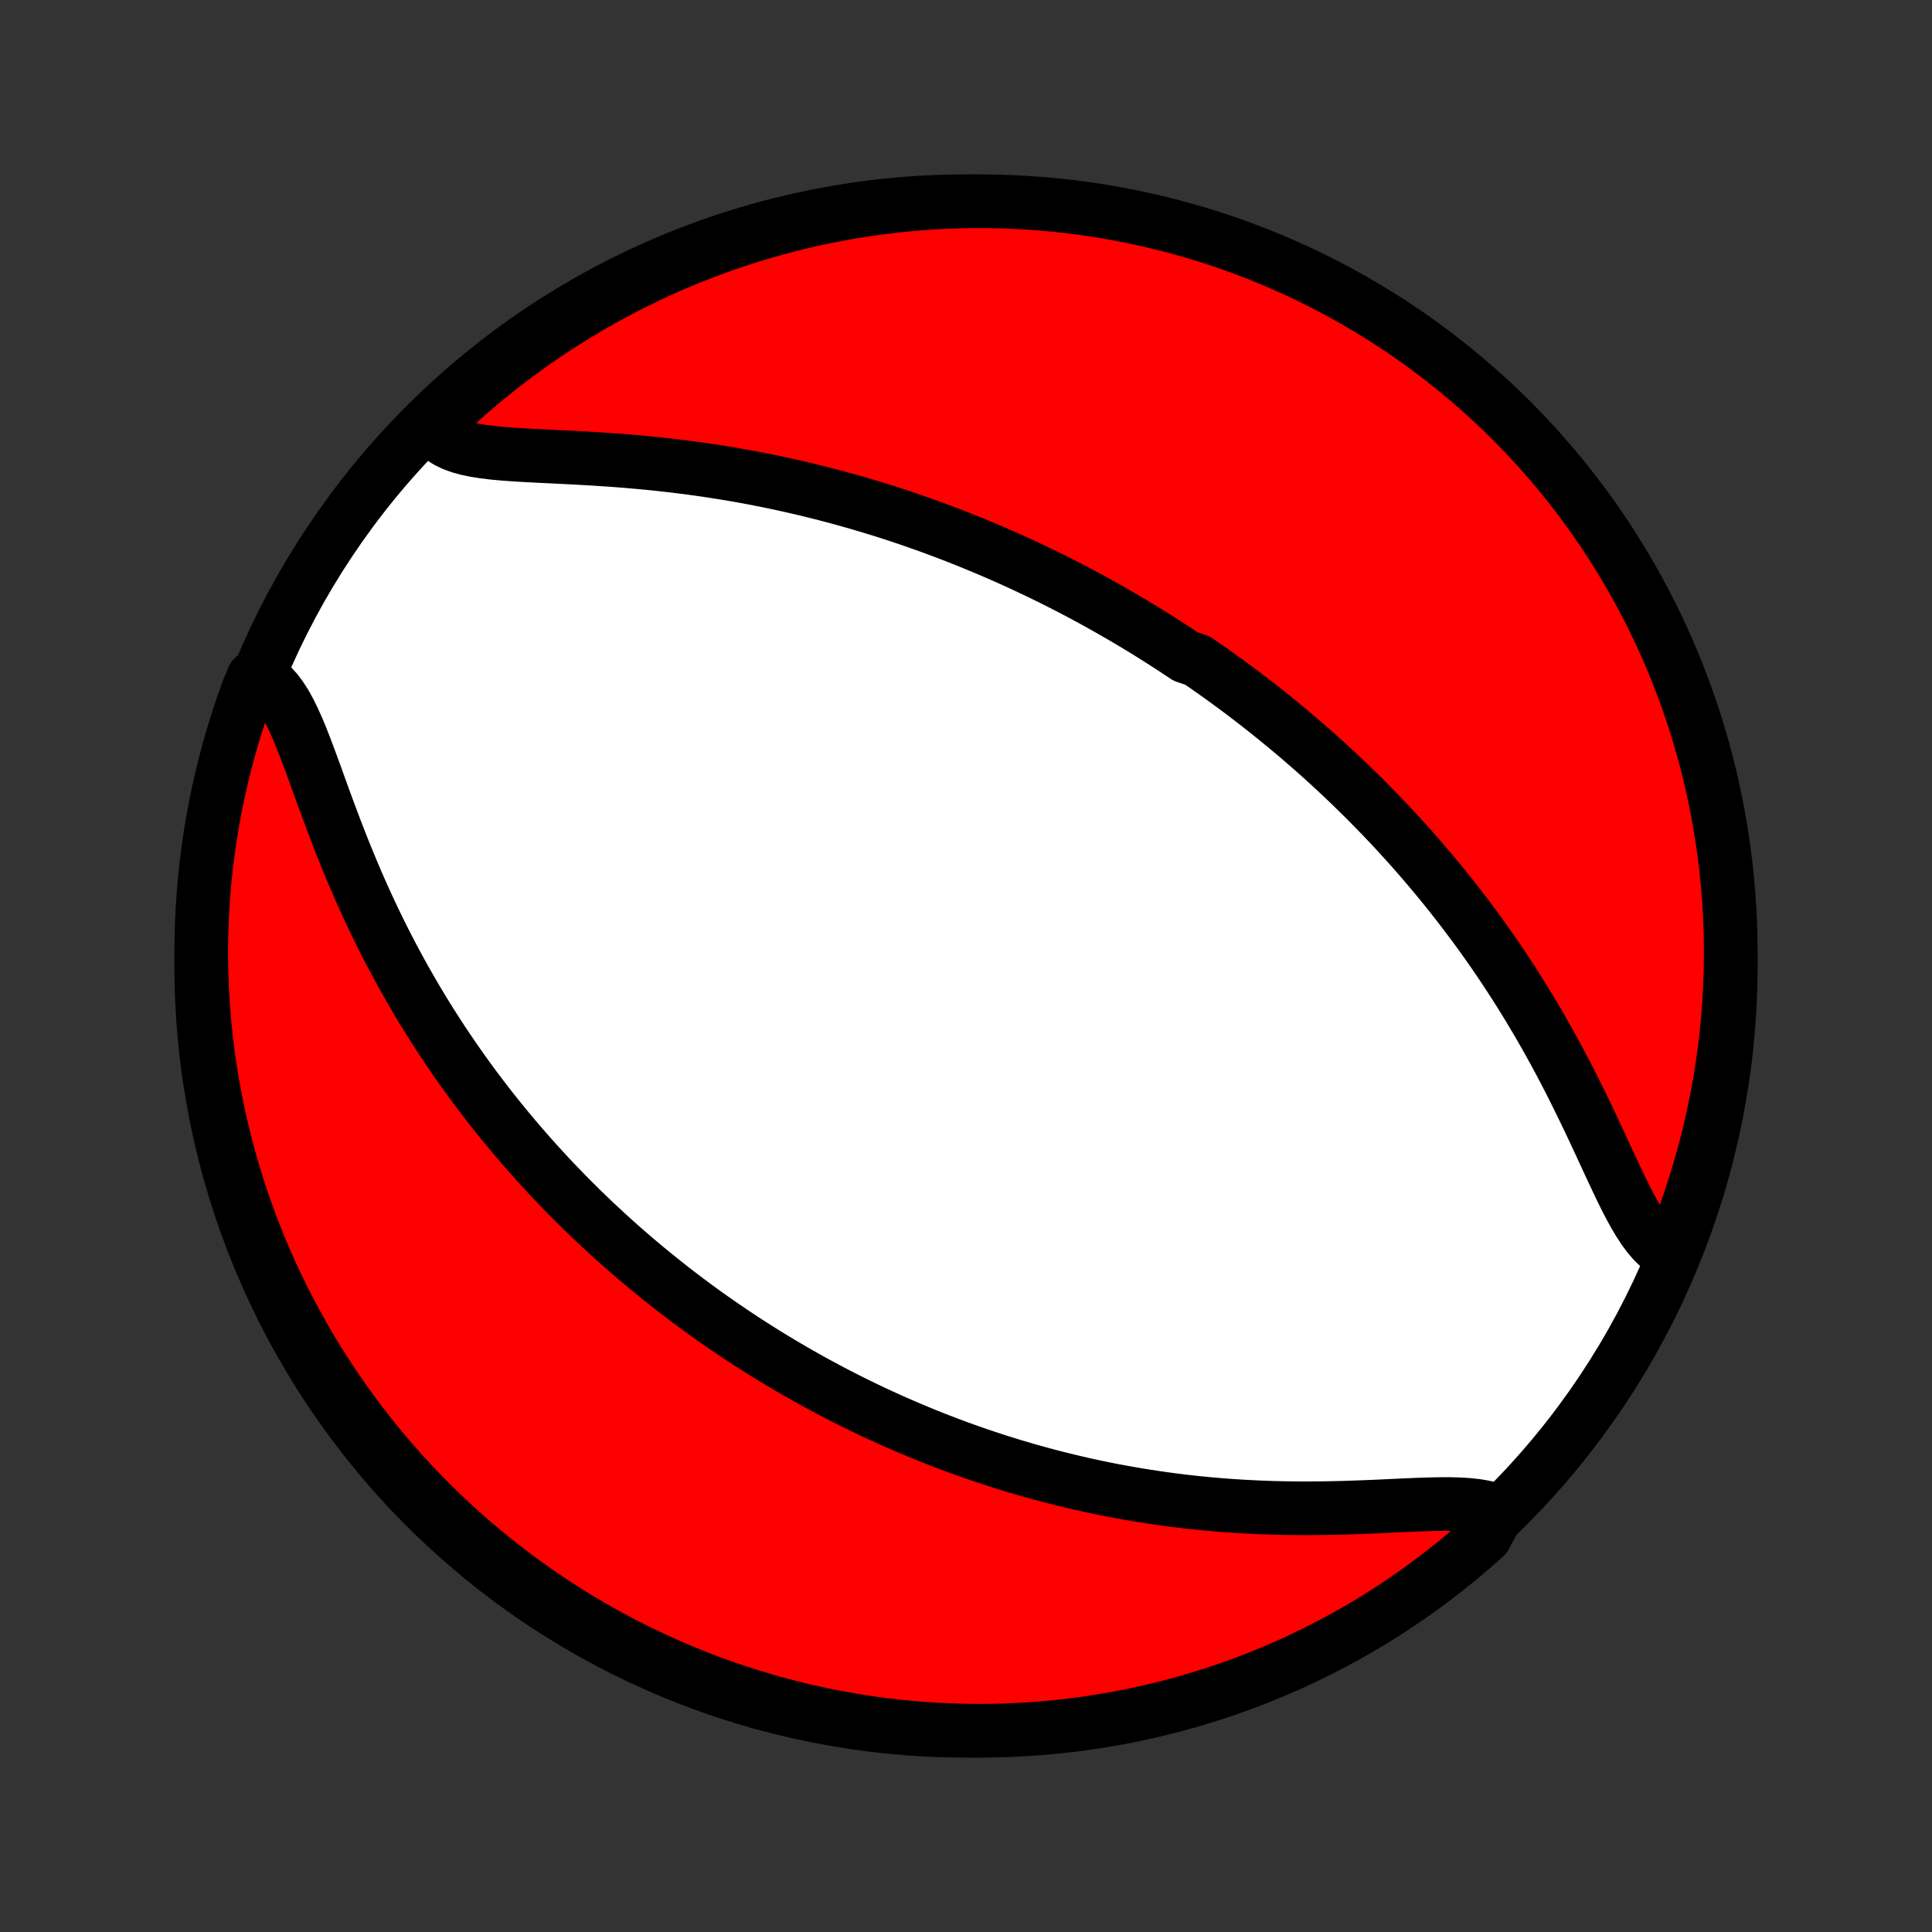 <?xml version="1.0" encoding="utf-8" standalone="no"?>
<!DOCTYPE svg PUBLIC "-//W3C//DTD SVG 1.1//EN"
  "http://www.w3.org/Graphics/SVG/1.1/DTD/svg11.dtd">
<!-- Created with matplotlib (http://matplotlib.org/) -->
<svg height="72pt" version="1.1" viewBox="0 0 72 72" width="72pt" xmlns="http://www.w3.org/2000/svg" xmlns:xlink="http://www.w3.org/1999/xlink">
 <rect x="0" y="0" width="72" height="72" fill="#333333" stroke="none"/>
 <defs>
  <style type="text/css">
*{stroke-linecap:butt;stroke-linejoin:round;}
  </style>
 </defs>
 <g id="figure_1">
  <g id="patch_1">
   <path d="
M0 72
L72 72
L72 0
L0 0
z
" style="fill:none;"/>
  </g>
  <g id="axes_1">
   <g id="PatchCollection_1">
    <defs>
     <path d="
M36 -7.5
C43.558 -7.5 50.808 -10.503 56.153 -15.848
C61.497 -21.192 64.5 -28.442 64.5 -36
C64.5 -43.558 61.497 -50.808 56.153 -56.153
C50.808 -61.497 43.558 -64.5 36 -64.5
C28.442 -64.5 21.192 -61.497 15.848 -56.153
C10.503 -50.808 7.5 -43.558 7.5 -36
C7.5 -28.442 10.503 -21.192 15.848 -15.848
C21.192 -10.503 28.442 -7.5 36 -7.5
z
" id="C0_0_a811fe30f3"/>
     <path d="
M62.241 -25.258
L62.024 -25.381
L61.818 -25.537
L61.623 -25.725
L61.435 -25.942
L61.256 -26.185
L61.082 -26.451
L60.913 -26.737
L60.747 -27.04
L60.583 -27.356
L60.421 -27.685
L60.259 -28.024
L60.096 -28.37
L59.933 -28.722
L59.768 -29.079
L59.601 -29.44
L59.432 -29.802
L59.261 -30.166
L59.087 -30.529
L58.911 -30.892
L58.732 -31.254
L58.551 -31.615
L58.367 -31.973
L58.181 -32.328
L57.992 -32.681
L57.801 -33.03
L57.608 -33.375
L57.413 -33.717
L57.215 -34.055
L57.016 -34.389
L56.816 -34.718
L56.613 -35.043
L56.409 -35.364
L56.204 -35.68
L55.998 -35.991
L55.79 -36.298
L55.582 -36.601
L55.372 -36.899
L55.162 -37.193
L54.951 -37.482
L54.739 -37.766
L54.527 -38.046
L54.314 -38.322
L54.101 -38.594
L53.888 -38.861
L53.674 -39.124
L53.46 -39.383
L53.246 -39.638
L53.032 -39.889
L52.818 -40.136
L52.603 -40.38
L52.389 -40.619
L52.174 -40.855
L51.96 -41.088
L51.745 -41.316
L51.531 -41.542
L51.316 -41.764
L51.102 -41.983
L50.888 -42.199
L50.673 -42.411
L50.459 -42.621
L50.245 -42.828
L50.031 -43.031
L49.817 -43.232
L49.603 -43.431
L49.389 -43.626
L49.175 -43.819
L48.961 -44.01
L48.746 -44.198
L48.532 -44.383
L48.318 -44.567
L48.103 -44.748
L47.888 -44.927
L47.673 -45.103
L47.458 -45.278
L47.243 -45.451
L47.027 -45.622
L46.811 -45.791
L46.595 -45.958
L46.378 -46.123
L46.161 -46.286
L45.943 -46.448
L45.725 -46.608
L45.506 -46.766
L45.286 -46.923
L45.066 -47.078
L44.845 -47.232
L44.624 -47.385
L44.178 -47.536
L43.954 -47.685
L43.729 -47.834
L43.503 -47.98
L43.275 -48.126
L43.047 -48.271
L42.818 -48.414
L42.587 -48.556
L42.355 -48.697
L42.122 -48.836
L41.887 -48.975
L41.651 -49.112
L41.413 -49.249
L41.174 -49.384
L40.933 -49.519
L40.69 -49.652
L40.446 -49.784
L40.2 -49.916
L39.952 -50.046
L39.702 -50.175
L39.45 -50.303
L39.195 -50.431
L38.939 -50.557
L38.68 -50.682
L38.419 -50.807
L38.156 -50.93
L37.89 -51.053
L37.622 -51.174
L37.351 -51.294
L37.077 -51.414
L36.801 -51.532
L36.522 -51.649
L36.24 -51.765
L35.955 -51.88
L35.667 -51.994
L35.376 -52.107
L35.081 -52.218
L34.784 -52.329
L34.483 -52.438
L34.179 -52.545
L33.871 -52.652
L33.56 -52.757
L33.245 -52.86
L32.927 -52.962
L32.605 -53.062
L32.279 -53.16
L31.95 -53.257
L31.616 -53.352
L31.279 -53.445
L30.939 -53.536
L30.594 -53.625
L30.245 -53.712
L29.893 -53.797
L29.536 -53.879
L29.176 -53.959
L28.812 -54.037
L28.444 -54.112
L28.073 -54.184
L27.698 -54.253
L27.319 -54.32
L26.937 -54.383
L26.552 -54.444
L26.163 -54.501
L25.772 -54.556
L25.378 -54.606
L24.981 -54.654
L24.582 -54.699
L24.181 -54.74
L23.779 -54.778
L23.376 -54.813
L22.972 -54.845
L22.568 -54.873
L22.165 -54.9
L21.762 -54.923
L21.362 -54.945
L20.964 -54.965
L20.57 -54.984
L20.18 -55.003
L19.796 -55.023
L19.42 -55.043
L19.052 -55.067
L18.695 -55.094
L18.35 -55.127
L18.019 -55.168
L17.705 -55.218
L17.409 -55.28
L17.133 -55.356
L16.881 -55.449
L16.654 -55.56
L16.454 -55.692
L16.282 -55.847
L16.14 -56.026
L16.392 -56.23
L16.756 -56.683
L17.126 -57.022
L17.502 -57.355
L17.883 -57.681
L18.27 -58
L18.662 -58.313
L19.059 -58.619
L19.462 -58.918
L19.869 -59.211
L20.282 -59.496
L20.699 -59.774
L21.121 -60.044
L21.547 -60.308
L21.978 -60.564
L22.413 -60.812
L22.853 -61.053
L23.296 -61.286
L23.743 -61.512
L24.194 -61.73
L24.649 -61.94
L25.107 -62.142
L25.568 -62.336
L26.032 -62.522
L26.5 -62.7
L26.97 -62.87
L27.444 -63.032
L27.919 -63.185
L28.398 -63.33
L28.878 -63.467
L29.361 -63.596
L29.845 -63.716
L30.332 -63.828
L30.82 -63.931
L31.31 -64.025
L31.802 -64.112
L32.294 -64.189
L32.788 -64.258
L33.283 -64.318
L33.778 -64.37
L34.274 -64.413
L34.771 -64.448
L35.268 -64.474
L35.766 -64.491
L36.263 -64.499
L36.76 -64.499
L37.257 -64.49
L37.754 -64.472
L38.25 -64.446
L38.746 -64.411
L39.24 -64.367
L39.734 -64.315
L40.227 -64.254
L40.718 -64.185
L41.208 -64.107
L41.696 -64.02
L42.182 -63.925
L42.667 -63.821
L43.15 -63.709
L43.63 -63.589
L44.108 -63.46
L44.584 -63.322
L45.057 -63.177
L45.527 -63.023
L45.994 -62.861
L46.459 -62.69
L46.92 -62.512
L47.377 -62.325
L47.832 -62.13
L48.282 -61.928
L48.729 -61.718
L49.172 -61.499
L49.612 -61.273
L50.047 -61.039
L50.477 -60.798
L50.903 -60.549
L51.325 -60.293
L51.742 -60.029
L52.154 -59.758
L52.562 -59.48
L52.964 -59.194
L53.361 -58.901
L53.753 -58.602
L54.139 -58.295
L54.52 -57.982
L54.895 -57.662
L55.265 -57.336
L55.629 -57.003
L55.986 -56.663
L56.338 -56.318
L56.683 -55.966
L57.022 -55.608
L57.355 -55.244
L57.681 -54.874
L58 -54.498
L58.313 -54.117
L58.619 -53.73
L58.918 -53.338
L59.211 -52.941
L59.496 -52.538
L59.774 -52.131
L60.044 -51.718
L60.308 -51.301
L60.564 -50.879
L60.812 -50.453
L61.053 -50.022
L61.286 -49.587
L61.512 -49.147
L61.73 -48.704
L61.94 -48.257
L62.142 -47.806
L62.336 -47.351
L62.522 -46.893
L62.7 -46.432
L62.87 -45.968
L63.032 -45.5
L63.185 -45.03
L63.33 -44.556
L63.467 -44.081
L63.596 -43.602
L63.716 -43.122
L63.828 -42.639
L63.931 -42.155
L64.025 -41.668
L64.112 -41.18
L64.189 -40.69
L64.258 -40.198
L64.318 -39.706
L64.37 -39.212
L64.413 -38.717
L64.448 -38.222
L64.474 -37.726
L64.491 -37.229
L64.499 -36.732
L64.499 -36.234
L64.49 -35.737
L64.472 -35.24
L64.446 -34.743
L64.411 -34.246
L64.367 -33.75
L64.315 -33.254
L64.254 -32.76
L64.185 -32.266
L64.107 -31.773
L64.02 -31.282
L63.925 -30.792
L63.821 -30.304
L63.709 -29.817
L63.589 -29.333
L63.46 -28.85
L63.322 -28.37
L63.177 -27.892
L63.023 -27.416
L62.861 -26.943
L62.69 -26.473
z
" id="C0_1_0d98c04146"/>
     <path d="
M55.844 -15.672
L55.592 -15.764
L55.315 -15.835
L55.016 -15.886
L54.697 -15.92
L54.359 -15.94
L54.007 -15.949
L53.64 -15.948
L53.261 -15.94
L52.873 -15.927
L52.476 -15.911
L52.072 -15.892
L51.662 -15.873
L51.248 -15.854
L50.831 -15.837
L50.41 -15.822
L49.989 -15.809
L49.566 -15.799
L49.143 -15.793
L48.72 -15.79
L48.299 -15.792
L47.878 -15.797
L47.459 -15.807
L47.043 -15.821
L46.629 -15.84
L46.217 -15.862
L45.809 -15.889
L45.404 -15.92
L45.002 -15.956
L44.603 -15.995
L44.209 -16.038
L43.818 -16.085
L43.431 -16.136
L43.048 -16.191
L42.669 -16.249
L42.294 -16.31
L41.923 -16.375
L41.557 -16.442
L41.194 -16.513
L40.836 -16.587
L40.482 -16.663
L40.132 -16.743
L39.786 -16.825
L39.444 -16.909
L39.106 -16.996
L38.773 -17.085
L38.443 -17.176
L38.117 -17.27
L37.794 -17.365
L37.476 -17.463
L37.161 -17.562
L36.85 -17.664
L36.542 -17.767
L36.238 -17.872
L35.937 -17.978
L35.639 -18.086
L35.345 -18.196
L35.054 -18.307
L34.766 -18.42
L34.481 -18.534
L34.199 -18.65
L33.92 -18.767
L33.644 -18.885
L33.37 -19.005
L33.099 -19.126
L32.831 -19.248
L32.565 -19.372
L32.301 -19.497
L32.04 -19.623
L31.782 -19.75
L31.525 -19.879
L31.27 -20.009
L31.018 -20.14
L30.768 -20.273
L30.519 -20.406
L30.273 -20.541
L30.028 -20.677
L29.785 -20.815
L29.543 -20.954
L29.304 -21.094
L29.065 -21.235
L28.829 -21.378
L28.593 -21.522
L28.359 -21.668
L28.127 -21.815
L27.895 -21.963
L27.665 -22.113
L27.436 -22.265
L27.209 -22.418
L26.982 -22.572
L26.756 -22.728
L26.531 -22.886
L26.307 -23.045
L26.084 -23.206
L25.862 -23.369
L25.64 -23.534
L25.419 -23.701
L25.199 -23.869
L24.98 -24.039
L24.761 -24.212
L24.543 -24.386
L24.325 -24.563
L24.108 -24.741
L23.891 -24.922
L23.674 -25.105
L23.458 -25.291
L23.243 -25.478
L23.027 -25.669
L22.813 -25.861
L22.598 -26.057
L22.384 -26.255
L22.169 -26.456
L21.956 -26.659
L21.742 -26.865
L21.529 -27.075
L21.316 -27.287
L21.102 -27.503
L20.89 -27.721
L20.677 -27.943
L20.465 -28.168
L20.253 -28.397
L20.041 -28.629
L19.829 -28.865
L19.617 -29.104
L19.406 -29.348
L19.195 -29.595
L18.984 -29.846
L18.774 -30.101
L18.564 -30.36
L18.354 -30.623
L18.145 -30.891
L17.936 -31.163
L17.728 -31.439
L17.52 -31.72
L17.314 -32.006
L17.107 -32.296
L16.902 -32.591
L16.698 -32.891
L16.494 -33.195
L16.292 -33.505
L16.091 -33.819
L15.891 -34.139
L15.693 -34.463
L15.496 -34.793
L15.301 -35.127
L15.107 -35.467
L14.916 -35.812
L14.726 -36.161
L14.539 -36.515
L14.354 -36.874
L14.171 -37.238
L13.992 -37.606
L13.814 -37.978
L13.64 -38.355
L13.468 -38.735
L13.3 -39.119
L13.135 -39.506
L12.973 -39.896
L12.813 -40.288
L12.658 -40.682
L12.505 -41.076
L12.356 -41.471
L12.209 -41.865
L12.065 -42.258
L11.923 -42.648
L11.784 -43.034
L11.645 -43.415
L11.507 -43.788
L11.37 -44.153
L11.231 -44.506
L11.09 -44.846
L10.945 -45.17
L10.796 -45.475
L10.64 -45.759
L10.476 -46.017
L10.303 -46.249
L10.119 -46.45
L9.922 -46.619
L9.437 -46.753
L9.261 -46.328
L9.093 -45.863
L8.933 -45.395
L8.782 -44.924
L8.638 -44.45
L8.503 -43.974
L8.377 -43.495
L8.258 -43.014
L8.149 -42.531
L8.047 -42.046
L7.955 -41.559
L7.87 -41.07
L7.795 -40.58
L7.728 -40.089
L7.669 -39.596
L7.619 -39.102
L7.578 -38.607
L7.546 -38.111
L7.522 -37.615
L7.507 -37.118
L7.5 -36.621
L7.502 -36.123
L7.513 -35.626
L7.533 -35.129
L7.561 -34.632
L7.598 -34.135
L7.644 -33.639
L7.698 -33.144
L7.76 -32.649
L7.832 -32.156
L7.912 -31.663
L8 -31.172
L8.097 -30.683
L8.203 -30.195
L8.317 -29.709
L8.439 -29.225
L8.57 -28.743
L8.71 -28.263
L8.857 -27.785
L9.013 -27.31
L9.177 -26.838
L9.349 -26.368
L9.529 -25.902
L9.718 -25.438
L9.914 -24.978
L10.118 -24.521
L10.331 -24.067
L10.551 -23.617
L10.778 -23.171
L11.014 -22.729
L11.257 -22.291
L11.508 -21.857
L11.765 -21.427
L12.031 -21.002
L12.304 -20.581
L12.584 -20.165
L12.871 -19.754
L13.165 -19.348
L13.466 -18.947
L13.774 -18.551
L14.089 -18.16
L14.41 -17.775
L14.738 -17.395
L15.072 -17.022
L15.413 -16.653
L15.761 -16.291
L16.114 -15.935
L16.473 -15.585
L16.838 -15.241
L17.209 -14.903
L17.586 -14.572
L17.969 -14.247
L18.357 -13.929
L18.75 -13.618
L19.148 -13.313
L19.552 -13.016
L19.961 -12.725
L20.375 -12.442
L20.793 -12.165
L21.216 -11.896
L21.643 -11.634
L22.075 -11.38
L22.511 -11.133
L22.951 -10.894
L23.396 -10.662
L23.844 -10.439
L24.296 -10.223
L24.751 -10.014
L25.209 -9.814
L25.672 -9.622
L26.137 -9.437
L26.605 -9.261
L27.076 -9.093
L27.55 -8.933
L28.026 -8.782
L28.505 -8.638
L28.986 -8.503
L29.469 -8.377
L29.954 -8.258
L30.441 -8.149
L30.93 -8.047
L31.42 -7.955
L31.912 -7.87
L32.404 -7.795
L32.898 -7.728
L33.393 -7.669
L33.889 -7.619
L34.385 -7.578
L34.882 -7.546
L35.379 -7.522
L35.877 -7.507
L36.374 -7.5
L36.871 -7.502
L37.368 -7.513
L37.865 -7.533
L38.361 -7.561
L38.856 -7.598
L39.351 -7.644
L39.844 -7.698
L40.337 -7.76
L40.828 -7.832
L41.317 -7.912
L41.805 -8
L42.291 -8.097
L42.775 -8.203
L43.257 -8.317
L43.737 -8.439
L44.215 -8.57
L44.69 -8.71
L45.162 -8.857
L45.632 -9.013
L46.098 -9.177
L46.562 -9.349
L47.022 -9.529
L47.479 -9.718
L47.933 -9.914
L48.383 -10.118
L48.829 -10.331
L49.271 -10.551
L49.709 -10.778
L50.143 -11.014
L50.573 -11.257
L50.998 -11.508
L51.419 -11.765
L51.835 -12.031
L52.246 -12.304
L52.652 -12.584
L53.053 -12.871
L53.449 -13.165
L53.84 -13.466
L54.225 -13.774
L54.605 -14.089
L54.978 -14.41
L55.347 -14.738
z
" id="C0_2_b0bf74f938"/>
    </defs>
    <g clip-path="url(#p1bffca34e9)">
     <use style="fill:#ffffff;stroke:#000000;stroke-width:2.0;" x="0.0" xlink:href="#C0_0_a811fe30f3" y="72.0"/>
    </g>
    <g clip-path="url(#p1bffca34e9)">
     <use style="fill:#ff0000;stroke:#000000;stroke-width:2.0;" x="0.0" xlink:href="#C0_1_0d98c04146" y="72.0"/>
    </g>
    <g clip-path="url(#p1bffca34e9)">
     <use style="fill:#ff0000;stroke:#000000;stroke-width:2.0;" x="0.0" xlink:href="#C0_2_b0bf74f938" y="72.0"/>
    </g>
   </g>
  </g>
 </g>
 <defs>
  <clipPath id="p1bffca34e9">
   <rect height="72.0" width="72.0" x="0.0" y="0.0"/>
  </clipPath>
 </defs>
</svg>
